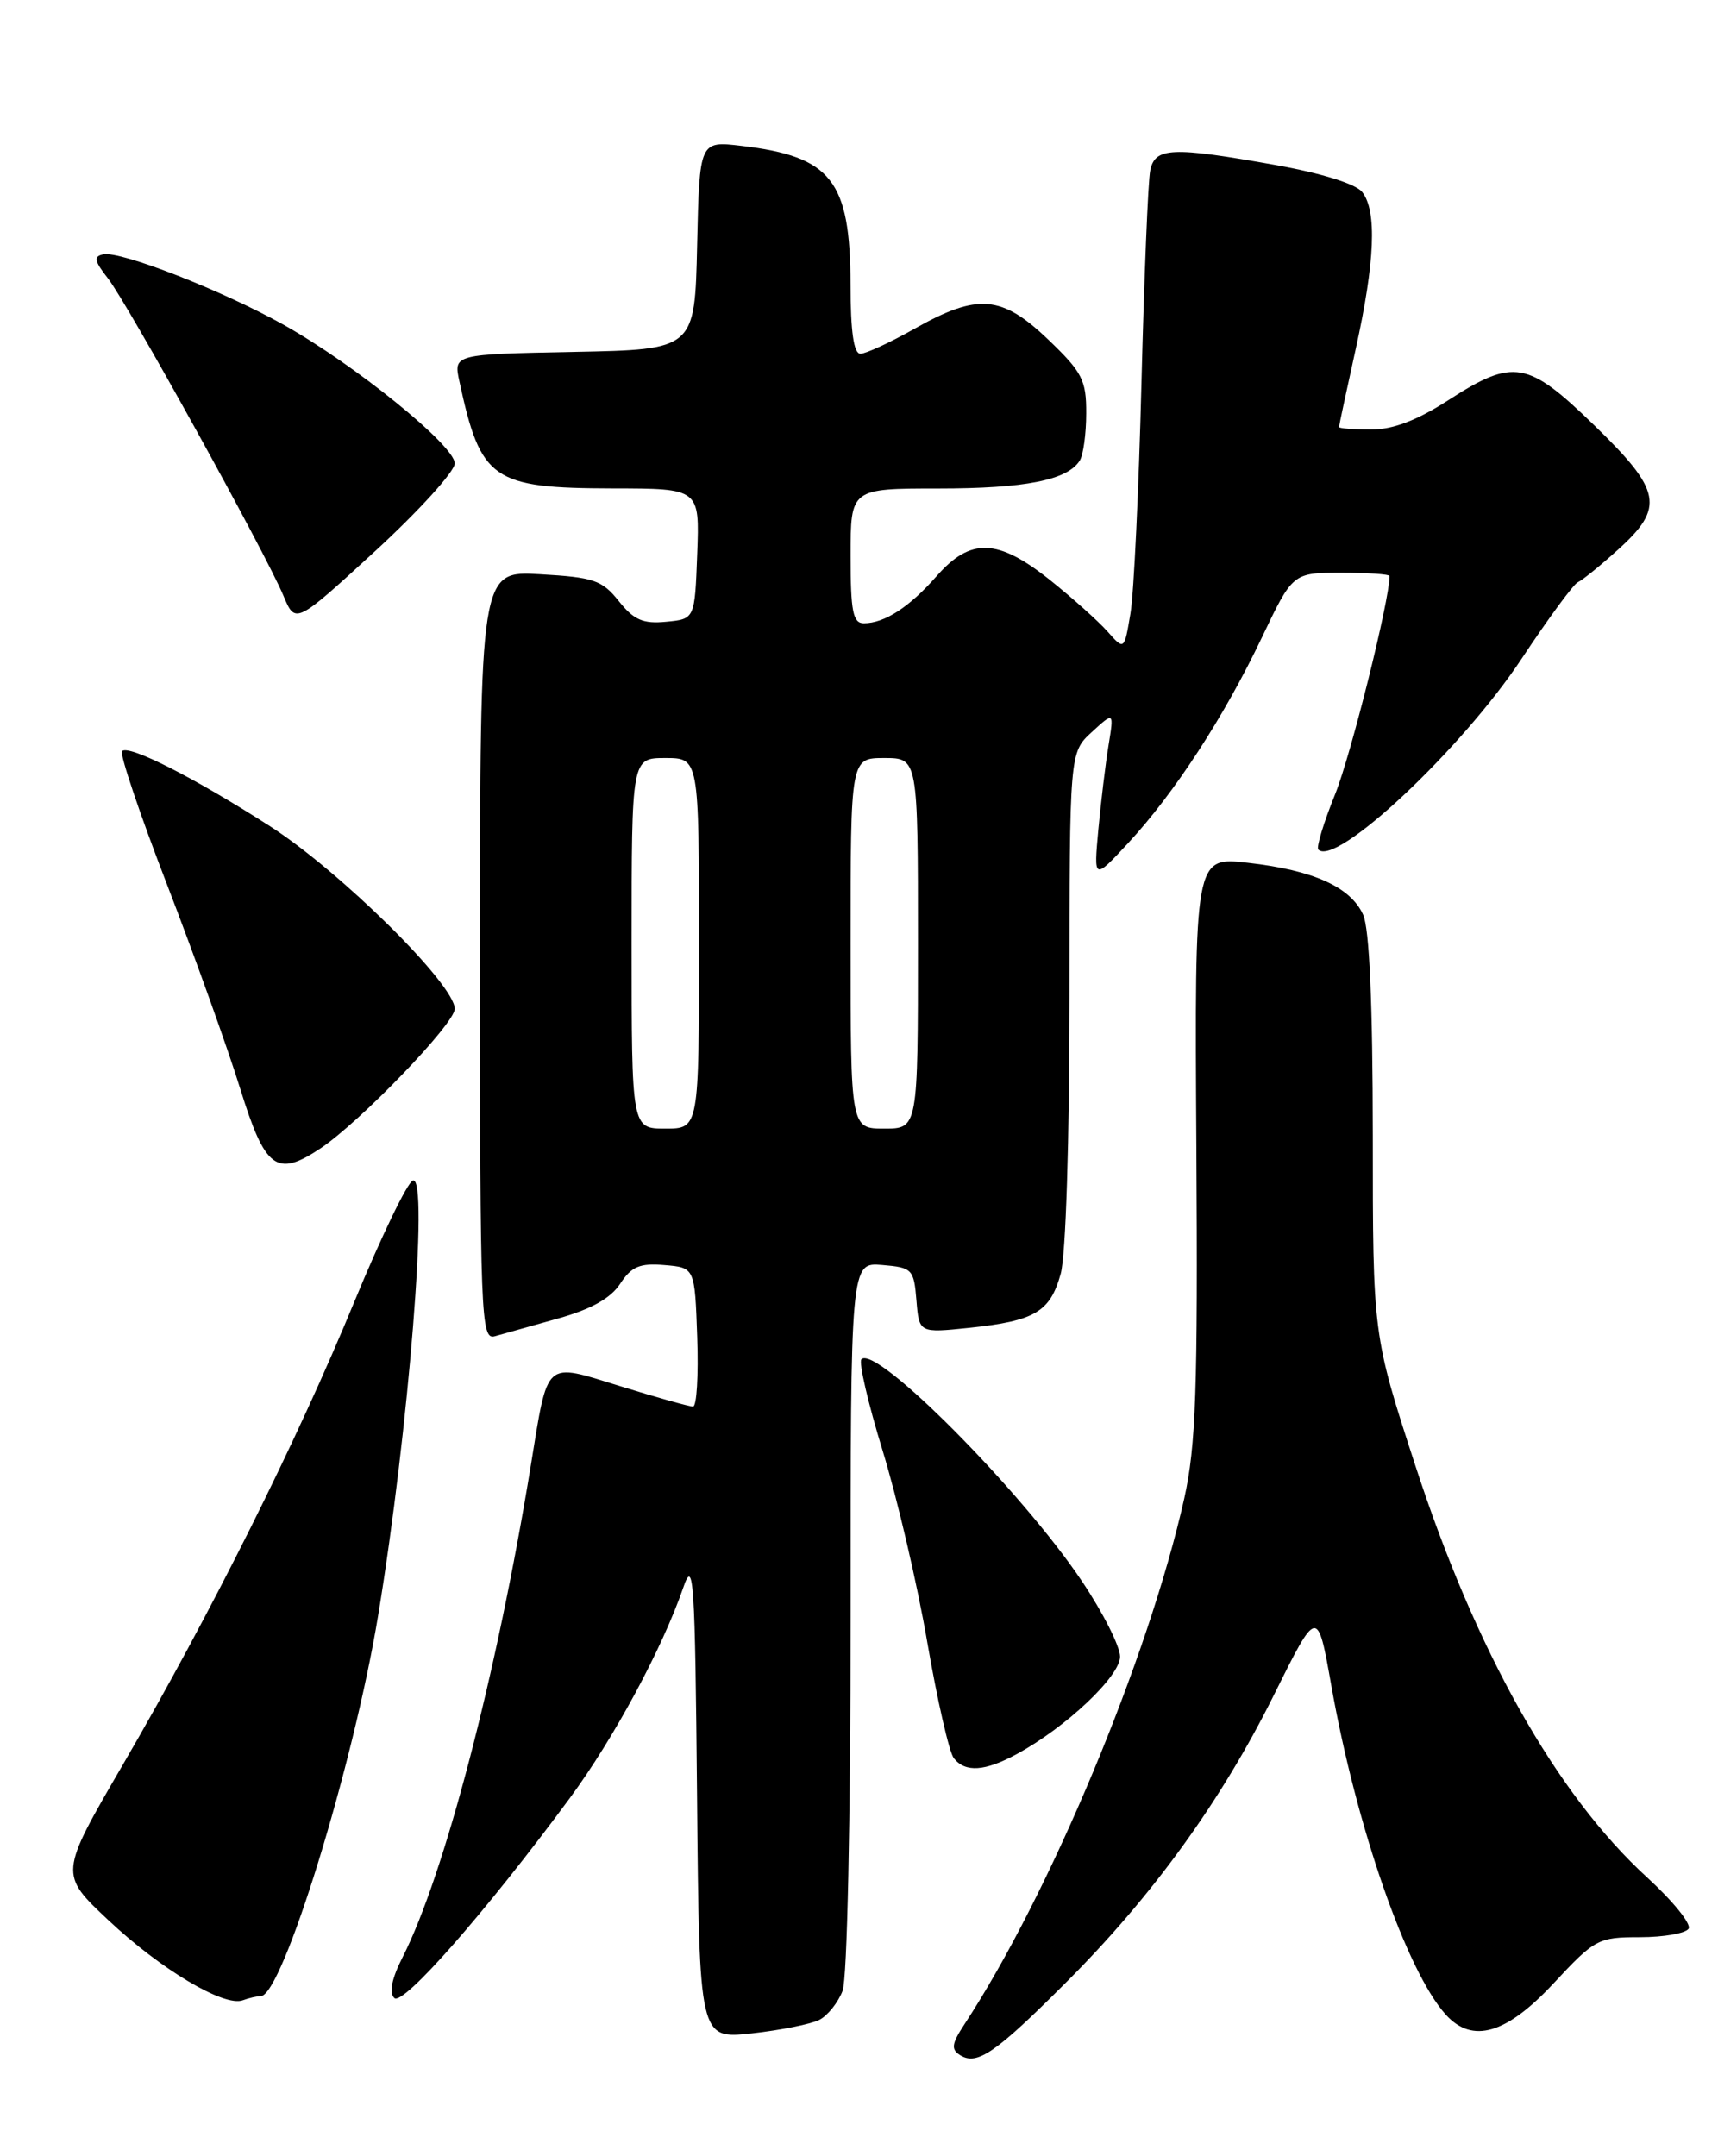 <?xml version="1.0" encoding="UTF-8" standalone="no"?>
<!DOCTYPE svg PUBLIC "-//W3C//DTD SVG 1.1//EN" "http://www.w3.org/Graphics/SVG/1.1/DTD/svg11.dtd" >
<svg xmlns="http://www.w3.org/2000/svg" xmlns:xlink="http://www.w3.org/1999/xlink" version="1.1" viewBox="0 0 204 256">
 <g >
 <path fill="currentColor"
d=" M 126.60 235.36 C 136.84 225.13 145.01 213.83 151.23 201.32 C 156.44 190.84 156.44 190.84 158.09 200.17 C 161.06 216.90 167.03 234.06 171.68 239.20 C 174.83 242.68 178.86 241.51 184.46 235.50 C 189.38 230.21 189.77 230.00 194.73 230.00 C 197.56 230.00 200.16 229.54 200.51 228.99 C 200.85 228.43 198.64 225.70 195.59 222.91 C 184.82 213.07 175.21 195.99 168.06 174.00 C 163.01 158.50 163.01 158.50 163.01 134.80 C 163.00 119.22 162.61 110.24 161.86 108.60 C 160.36 105.30 155.93 103.31 148.17 102.44 C 141.85 101.72 141.85 101.72 142.06 136.11 C 142.24 165.06 142.01 171.67 140.62 177.92 C 136.38 196.83 124.63 224.94 114.52 240.34 C 112.99 242.67 112.90 243.32 114.03 244.02 C 116.03 245.25 118.22 243.75 126.60 235.36 Z  M 97.30 239.81 C 98.29 239.30 99.52 237.75 100.05 236.37 C 100.60 234.93 101.00 216.04 101.00 191.87 C 101.00 149.88 101.00 149.88 104.75 150.19 C 108.32 150.49 108.52 150.68 108.82 154.39 C 109.14 158.27 109.14 158.27 115.11 157.65 C 122.89 156.83 124.69 155.77 125.95 151.24 C 126.56 149.05 126.99 135.44 126.99 118.42 C 127.00 89.35 127.00 89.35 129.64 86.92 C 132.28 84.50 132.28 84.50 131.63 88.50 C 131.27 90.70 130.73 95.20 130.42 98.50 C 129.87 104.50 129.87 104.50 133.96 100.10 C 139.45 94.18 145.33 85.14 149.81 75.75 C 153.50 68.01 153.50 68.01 159.25 68.00 C 162.41 68.00 165.00 68.18 165.00 68.39 C 165.00 71.26 160.41 89.66 158.54 94.29 C 157.18 97.65 156.28 100.61 156.54 100.87 C 158.64 102.97 173.60 88.93 180.71 78.17 C 183.87 73.40 186.86 69.33 187.37 69.12 C 187.87 68.91 190.02 67.17 192.14 65.25 C 197.69 60.24 197.31 58.26 189.31 50.50 C 181.39 42.81 179.73 42.52 172.00 47.50 C 168.23 49.93 165.41 51.00 162.78 51.00 C 160.70 51.00 159.00 50.86 159.00 50.70 C 159.00 50.53 159.89 46.37 160.98 41.45 C 163.27 31.09 163.52 25.04 161.75 22.80 C 161.00 21.84 156.92 20.57 151.50 19.60 C 139.13 17.39 137.14 17.48 136.58 20.25 C 136.32 21.49 135.86 32.85 135.54 45.50 C 135.22 58.15 134.64 70.46 134.23 72.86 C 133.50 77.22 133.50 77.22 131.50 74.97 C 130.40 73.73 127.32 70.98 124.66 68.85 C 118.46 63.92 115.25 63.81 111.22 68.40 C 107.98 72.09 105.03 74.00 102.57 74.00 C 101.28 74.00 101.00 72.59 101.00 66.00 C 101.00 58.00 101.00 58.00 111.43 58.00 C 121.73 58.00 126.74 57.01 128.21 54.69 C 128.63 54.03 128.98 51.51 128.98 49.08 C 129.00 45.13 128.51 44.19 124.48 40.33 C 118.96 35.04 116.10 34.80 108.65 39.00 C 105.73 40.65 102.81 42.00 102.17 42.00 C 101.37 42.00 101.00 39.37 100.99 33.75 C 100.96 21.42 98.73 18.58 88.05 17.32 C 83.06 16.73 83.06 16.73 82.78 29.11 C 82.50 41.50 82.50 41.50 68.18 41.78 C 53.85 42.06 53.85 42.06 54.55 45.28 C 57.08 57.02 58.44 57.96 72.79 57.99 C 83.08 58.00 83.08 58.00 82.79 65.75 C 82.50 73.50 82.50 73.50 79.10 73.82 C 76.36 74.09 75.26 73.61 73.47 71.36 C 71.49 68.88 70.49 68.54 64.13 68.18 C 57.00 67.77 57.00 67.77 57.00 113.45 C 57.00 156.48 57.10 159.11 58.75 158.65 C 59.71 158.38 63.08 157.43 66.24 156.55 C 70.18 155.45 72.51 154.15 73.64 152.42 C 74.99 150.37 75.97 149.95 78.90 150.20 C 82.50 150.50 82.50 150.50 82.79 158.75 C 82.95 163.29 82.73 167.00 82.29 167.00 C 81.86 167.00 77.99 165.92 73.69 164.59 C 64.54 161.77 65.11 161.27 63.03 174.00 C 58.98 198.83 52.78 222.58 47.81 232.37 C 46.52 234.89 46.18 236.58 46.82 237.22 C 47.83 238.23 57.65 227.05 67.66 213.49 C 72.90 206.38 78.64 195.73 81.13 188.50 C 82.36 184.90 82.53 187.39 82.77 213.30 C 83.03 242.10 83.03 242.10 89.27 241.42 C 92.69 241.04 96.31 240.32 97.30 239.81 Z  M 30.96 237.00 C 33.52 237.00 41.96 209.65 44.90 191.81 C 48.52 169.93 50.95 139.52 49.03 140.16 C 48.38 140.37 45.26 146.84 42.09 154.52 C 35.25 171.14 25.01 191.61 14.60 209.50 C 7.03 222.50 7.03 222.50 12.89 228.00 C 19.09 233.83 26.62 238.31 28.83 237.49 C 29.56 237.22 30.52 237.00 30.96 237.00 Z  M 120.75 208.25 C 126.60 205.07 133.00 199.02 133.00 196.69 C 133.00 195.47 130.96 191.44 128.47 187.73 C 121.27 176.99 104.03 159.64 102.29 161.38 C 101.94 161.72 103.08 166.61 104.81 172.25 C 106.54 177.89 108.93 188.12 110.11 195.00 C 111.30 201.88 112.71 208.06 113.26 208.75 C 114.62 210.47 116.95 210.32 120.75 208.25 Z  M 38.03 136.36 C 42.75 133.22 54.00 121.54 54.00 119.78 C 54.00 116.88 40.41 103.46 32.05 98.09 C 23.06 92.33 15.29 88.38 14.49 89.18 C 14.18 89.48 16.60 96.66 19.87 105.12 C 23.13 113.58 27.03 124.44 28.52 129.25 C 31.49 138.81 32.83 139.81 38.03 136.36 Z  M 54.00 55.02 C 54.00 52.90 42.12 43.29 33.66 38.55 C 26.37 34.48 14.34 29.78 12.26 30.20 C 11.09 30.44 11.20 30.99 12.80 33.03 C 15.10 35.94 31.55 65.68 33.66 70.74 C 35.08 74.12 35.08 74.12 44.54 65.44 C 49.74 60.66 54.00 55.97 54.00 55.02 Z  M 75.00 112.00 C 75.00 90.00 75.00 90.00 79.00 90.00 C 83.00 90.00 83.00 90.00 83.00 112.00 C 83.00 134.00 83.00 134.00 79.00 134.00 C 75.00 134.00 75.00 134.00 75.00 112.00 Z  M 101.00 112.00 C 101.00 90.00 101.00 90.00 105.00 90.00 C 109.00 90.00 109.00 90.00 109.00 112.00 C 109.00 134.00 109.00 134.00 105.00 134.00 C 101.00 134.00 101.00 134.00 101.00 112.00 Z "/>
</g>
</svg>